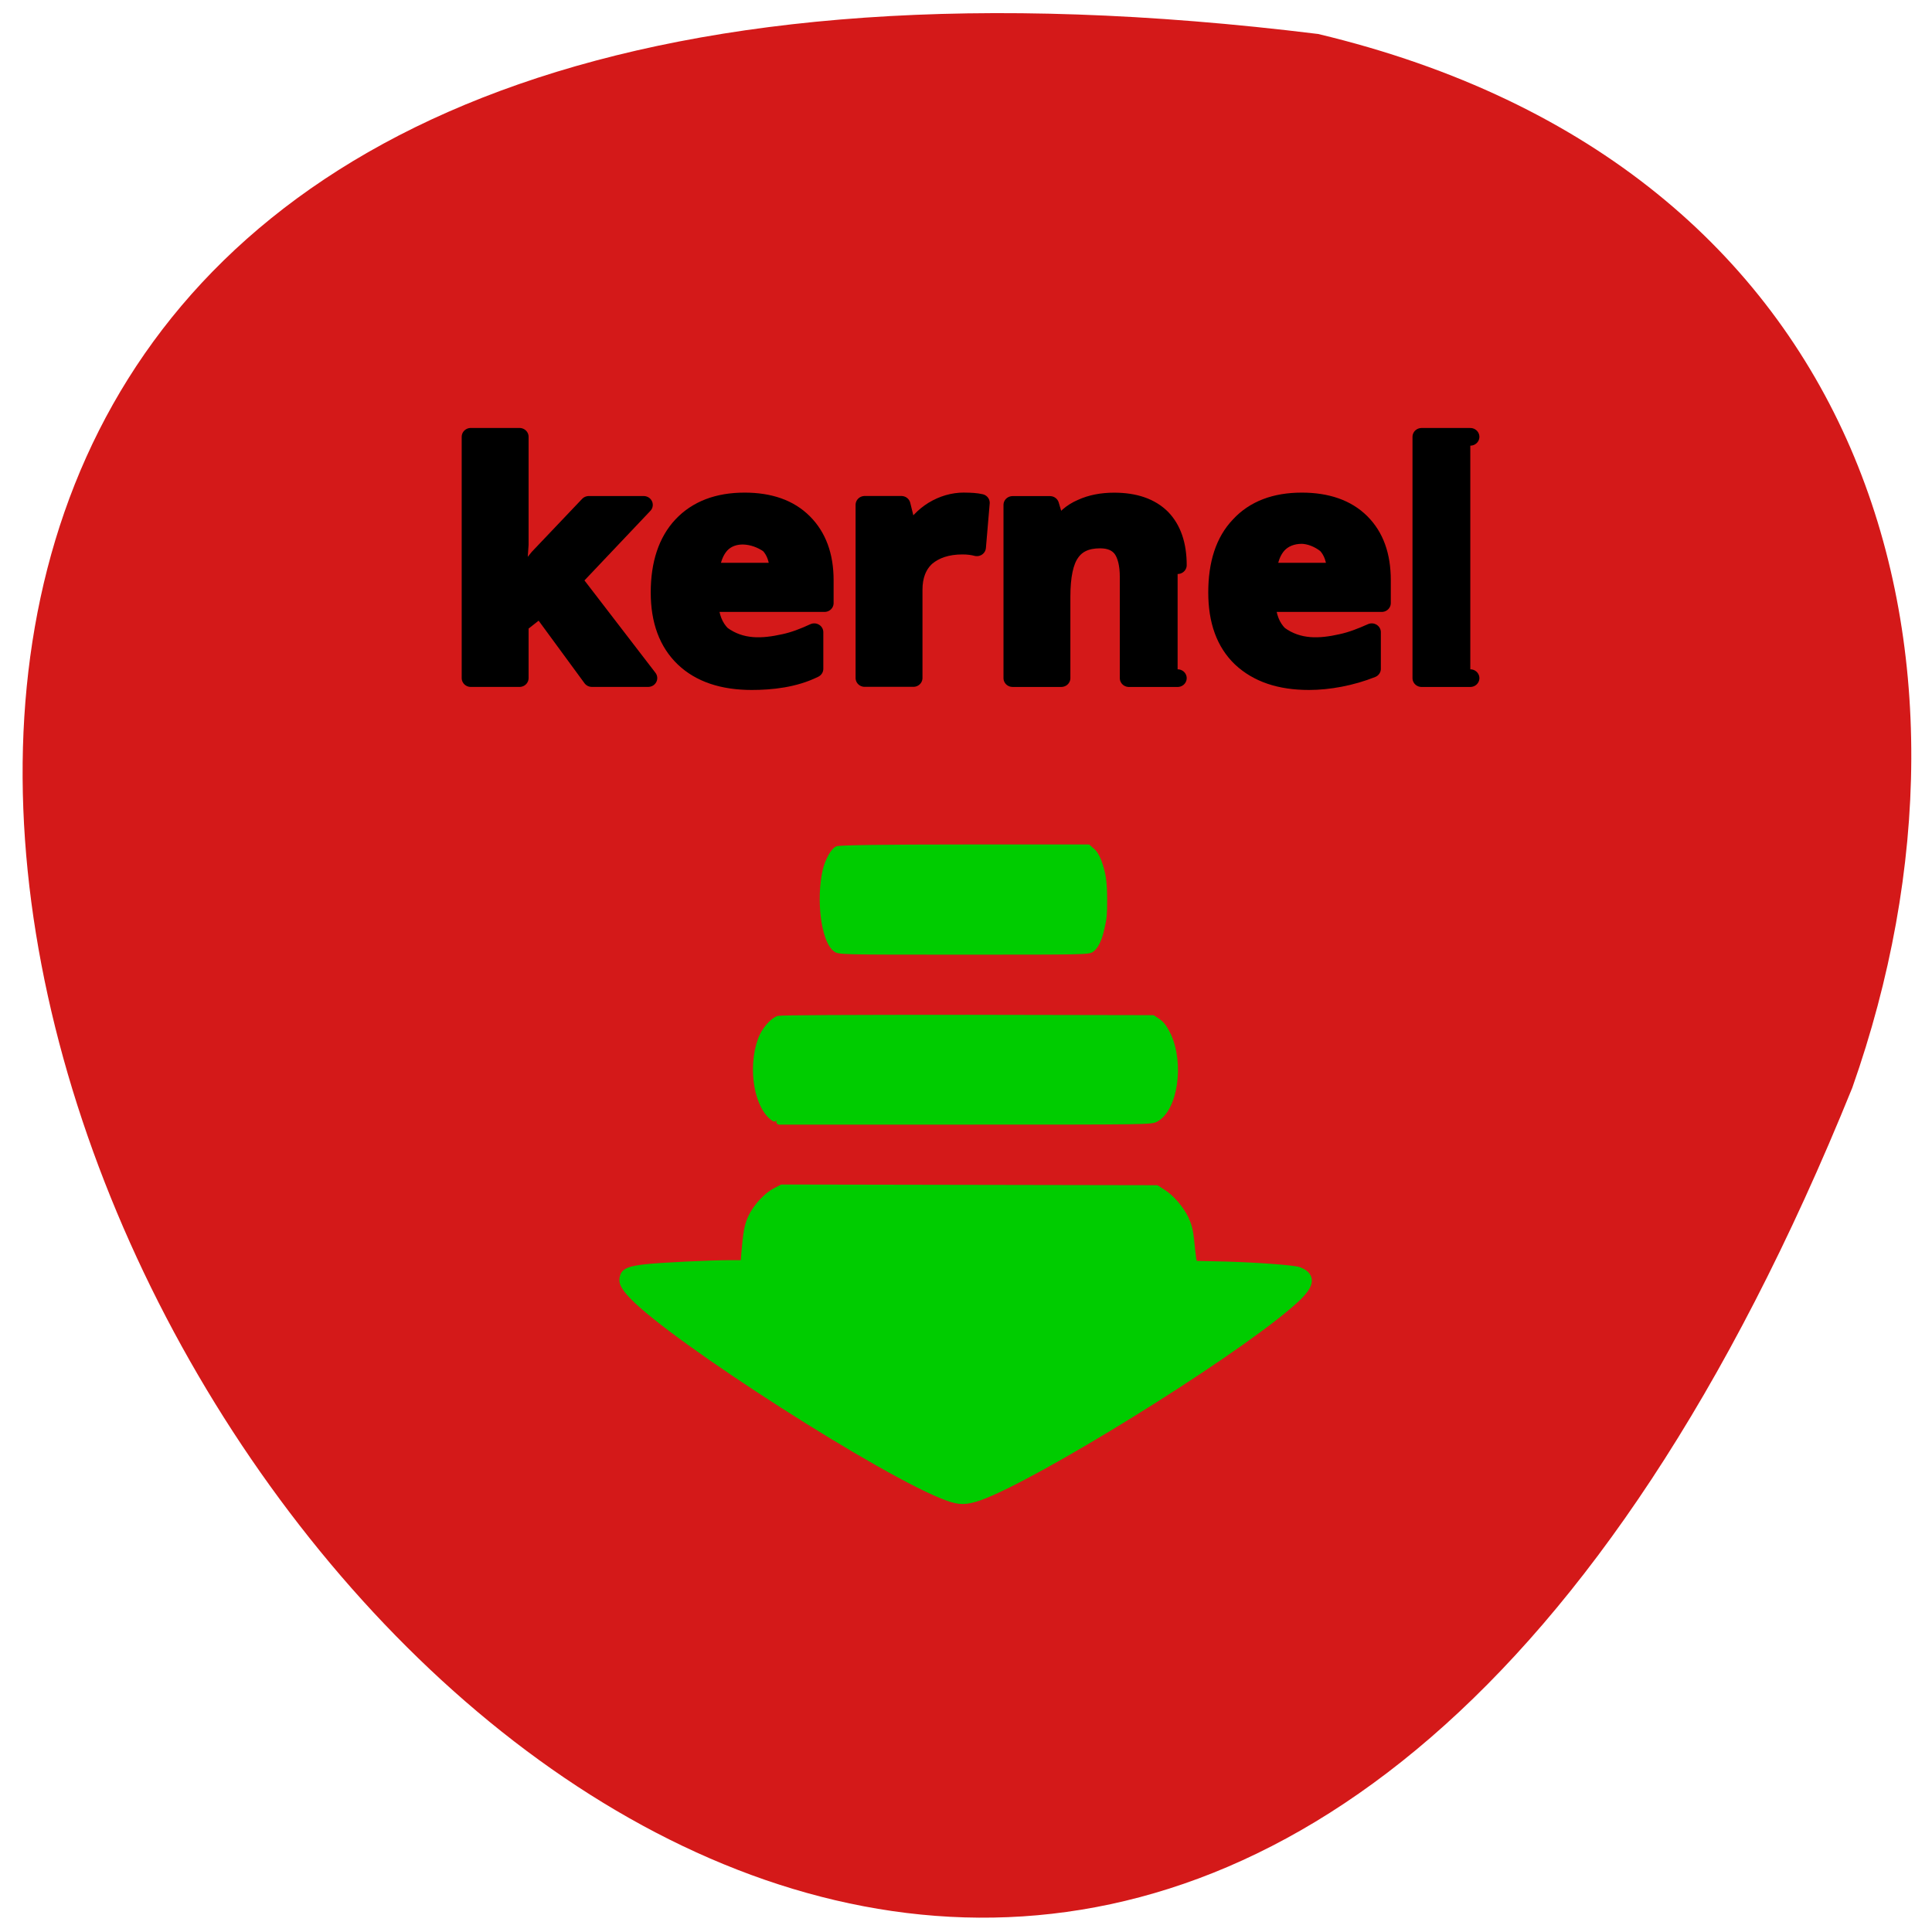 <svg xmlns="http://www.w3.org/2000/svg" viewBox="0 0 22 22"><path d="m 15.01 0.387 c -30.988 -3.82 -5.301 40.11 6.082 12 c 1.742 -4.938 0.23 -10.492 -6.082 -12" fill="#d41919"/><g stroke-linejoin="round" stroke-linecap="round"><g stroke="#000" transform="matrix(0.207 0 0 0.201 0.627 1.479)"><path d="m 25.435 25.723 l 1.17 -1.493 l 2.756 -2.986 h 3.02 l -3.907 4.247 l 4.153 5.566 h -3.096 l -2.831 -3.975 l -1.151 0.931 v 3.045 h -2.68 v -13.671 h 2.68 v 6.109 l -0.151 2.23"/><path d="m 36.609 23.493 c -0.321 0.368 -0.51 0.873 -0.566 1.532 h 3.775 c -0.019 -0.659 -0.189 -1.164 -0.529 -1.532 c -0.831 -0.601 -2 -0.737 -2.68 0 m 1.718 7.737 c -1.586 0 -2.831 -0.427 -3.719 -1.299 c -0.887 -0.873 -1.34 -2.114 -1.34 -3.723 c 0 -1.629 0.415 -2.909 1.227 -3.801 c 0.831 -0.911 1.982 -1.357 3.435 -1.357 c 1.378 0 2.454 0.388 3.228 1.183 c 0.774 0.795 1.17 1.881 1.17 3.277 v 1.299 h -6.342 c 0.038 0.776 0.264 1.357 0.68 1.784 c 1.076 0.814 2.265 0.737 3.454 0.465 c 0.529 -0.116 1.076 -0.33 1.642 -0.601 v 2.075 c -1.095 0.562 -2.359 0.698 -3.454 0.698"/><path d="m 50.01 21.05 c 0.359 0 0.661 0.019 0.906 0.078 l -0.208 2.521 c -0.208 -0.058 -0.472 -0.097 -0.793 -0.097 c -0.849 0 -1.51 0.233 -2 0.659 c -0.472 0.446 -0.698 1.067 -0.698 1.842 v 5 h -2.68 v -9.812 h 2.02 l 0.396 1.648 h 0.132 c 0.302 -0.562 0.717 -1.01 1.227 -1.338 c 0.529 -0.33 1.095 -0.504 1.699 -0.504"/><path d="m 61.752 31.06 h -2.68 v -5.74 c 0 -0.698 -0.132 -1.241 -0.378 -1.59 c -0.264 -0.349 -0.661 -0.524 -1.208 -0.524 c -0.755 0 -1.284 0.252 -1.623 0.756 c -0.34 0.485 -0.51 1.319 -0.51 2.482 v 4.615 h -2.68 v -9.812 h 2.057 l 0.359 1.241 h 0.151 c 0.302 -0.465 0.698 -0.834 1.227 -1.067 c 0.529 -0.252 1.133 -0.368 1.793 -0.368 c 1.133 0 2 0.31 2.605 0.931 c 0.585 0.621 0.887 1.513 0.887 2.676"/><path d="m 68.6 22.95 c -0.566 0 -1.019 0.194 -1.34 0.543 c -0.321 0.368 -0.51 0.873 -0.547 1.532 h 3.756 c -0.019 -0.659 -0.189 -1.164 -0.529 -1.532 c -0.434 -0.349 -0.906 -0.524 -1.34 -0.543 m 0.378 8.28 c -1.586 0 -2.812 -0.427 -3.719 -1.299 c -0.887 -0.873 -1.321 -2.114 -1.321 -3.723 c 0 -1.629 0.396 -2.909 1.227 -3.801 c 0.812 -0.911 1.963 -1.357 3.416 -1.357 c 1.378 0 2.473 0.388 3.247 1.183 c 0.774 0.795 1.151 1.881 1.151 3.277 v 1.299 h -6.342 c 0.038 0.776 0.264 1.357 0.68 1.784 c 1.076 0.814 2.284 0.737 3.454 0.465 c 0.529 -0.116 1.076 -0.33 1.661 -0.601 v 2.075 c -1.133 0.465 -2.378 0.698 -3.454 0.698"/><path d="m 77.853 31.06 h -2.68 v -13.671 h 2.68"/></g><g fill="#0c0" stroke="#0c0" transform="matrix(0.124 0 0 0.131 4.753 4.057)"><path d="m 38.35 51.54 c -1.072 -0.774 -1.545 -4.344 -0.914 -6.902 c 0.221 -0.833 0.725 -1.696 1.104 -1.845 c 0.221 -0.089 4.162 -0.149 11.698 -0.149 h 11.383 l 0.347 0.298 c 0.252 0.179 0.441 0.476 0.631 0.922 c 0.41 1.041 0.536 1.785 0.536 3.421 c 0 1.25 -0.032 1.577 -0.221 2.321 c -0.221 1.012 -0.536 1.666 -0.946 1.964 c -0.315 0.238 -0.599 0.238 -11.793 0.238 c -11.446 0 -11.478 0 -11.824 -0.268" stroke-width="0.413"/><g stroke-width="0.5"><path d="m 32.769 66.27 c -1.577 -0.952 -2.207 -4.344 -1.261 -6.843 c 0.315 -0.833 1.072 -1.666 1.64 -1.845 c 0.315 -0.06 6.02 -0.089 17.437 -0.089 l 16.964 0.03 l 0.505 0.327 c 0.347 0.238 0.568 0.536 0.914 1.19 c 1.198 2.499 0.599 6.367 -1.135 7.259 c -0.473 0.238 -0.631 0.238 -17.532 0.238 h -17.09"/><path d="m 48.661 99.23 c -5.613 -1.904 -25.16 -13.745 -28.978 -17.553 c -0.82 -0.833 -1.01 -1.22 -0.82 -1.726 c 0.158 -0.446 0.662 -0.625 2.081 -0.774 c 1.356 -0.149 5.96 -0.357 7.757 -0.357 h 1.23 l 0.063 -0.803 c 0.158 -1.815 0.284 -2.499 0.631 -3.183 c 0.441 -0.893 1.419 -1.904 2.239 -2.291 l 0.599 -0.298 l 34.433 0.06 l 0.536 0.327 c 0.82 0.476 1.703 1.458 2.144 2.321 c 0.284 0.595 0.41 1.012 0.505 1.904 c 0.063 0.655 0.158 1.339 0.189 1.577 l 0.095 0.446 l 2.901 0.06 c 3.059 0.089 5.833 0.298 6.59 0.446 c 0.252 0.06 0.599 0.238 0.757 0.387 c 0.631 0.595 0.221 1.369 -1.577 2.797 c -5.833 4.701 -23.302 14.905 -28.379 16.63 c -1.293 0.417 -1.86 0.417 -2.996 0.03"/></g></g></g></svg>